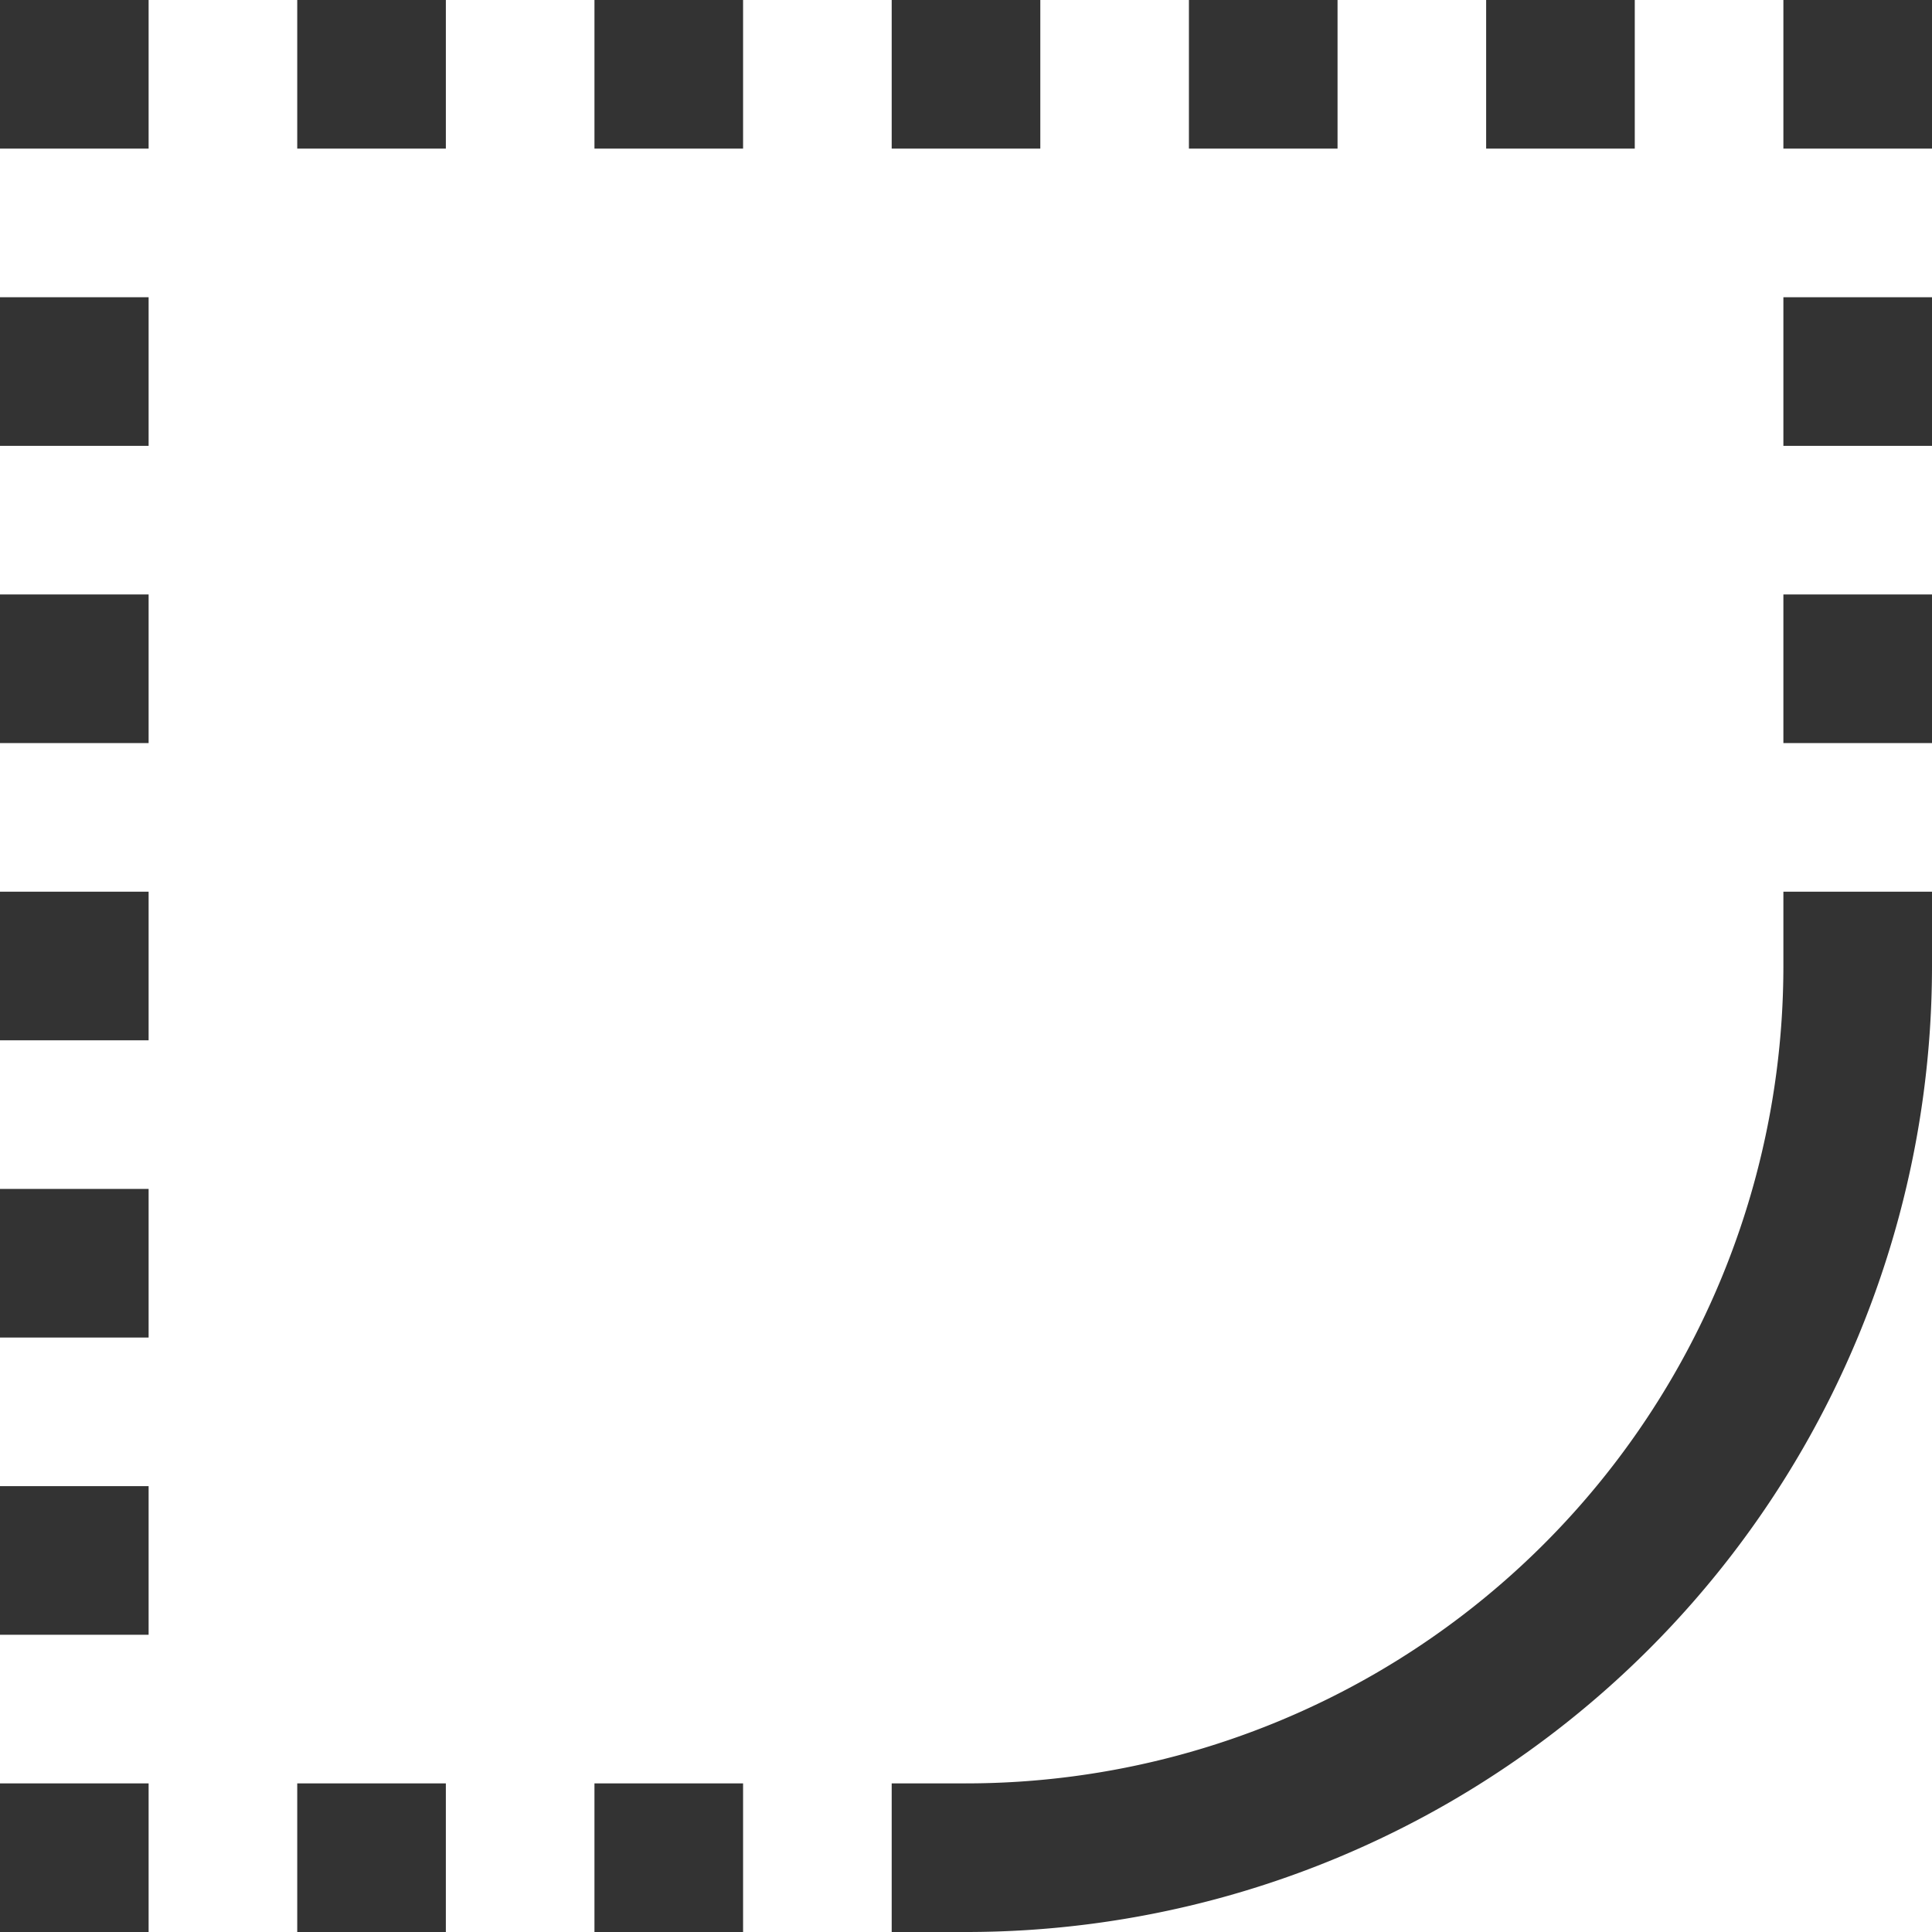 <svg xmlns="http://www.w3.org/2000/svg" viewBox="0 0 13 13"><defs><style>.cls-1,.cls-2{fill:none;stroke:#333;stroke-miterlimit:10;}.cls-2{stroke-dasharray:1 1;}</style></defs><title>圆角</title><g id="图层_2" data-name="图层 2"><g id="图层_1-2" data-name="图层 1"><path class="cls-1" d="M12.5,6.5a6,6,0,0,1-6,6"/><line class="cls-1" x1="6.5" y1="12.5" x2="6" y2="12.5"/><line class="cls-2" x1="5" y1="12.5" x2="1.5" y2="12.5"/><polyline class="cls-1" points="1 12.5 0.5 12.5 0.5 12"/><line class="cls-2" x1="0.5" y1="11" x2="0.5" y2="1.5"/><polyline class="cls-1" points="0.5 1 0.5 0.5 1 0.5"/><line class="cls-2" x1="2" y1="0.5" x2="11.5" y2="0.5"/><polyline class="cls-1" points="12 0.5 12.5 0.5 12.5 1"/><line class="cls-2" x1="12.5" y1="2" x2="12.5" y2="5.5"/><line class="cls-1" x1="12.5" y1="6" x2="12.5" y2="6.5"/></g></g></svg>